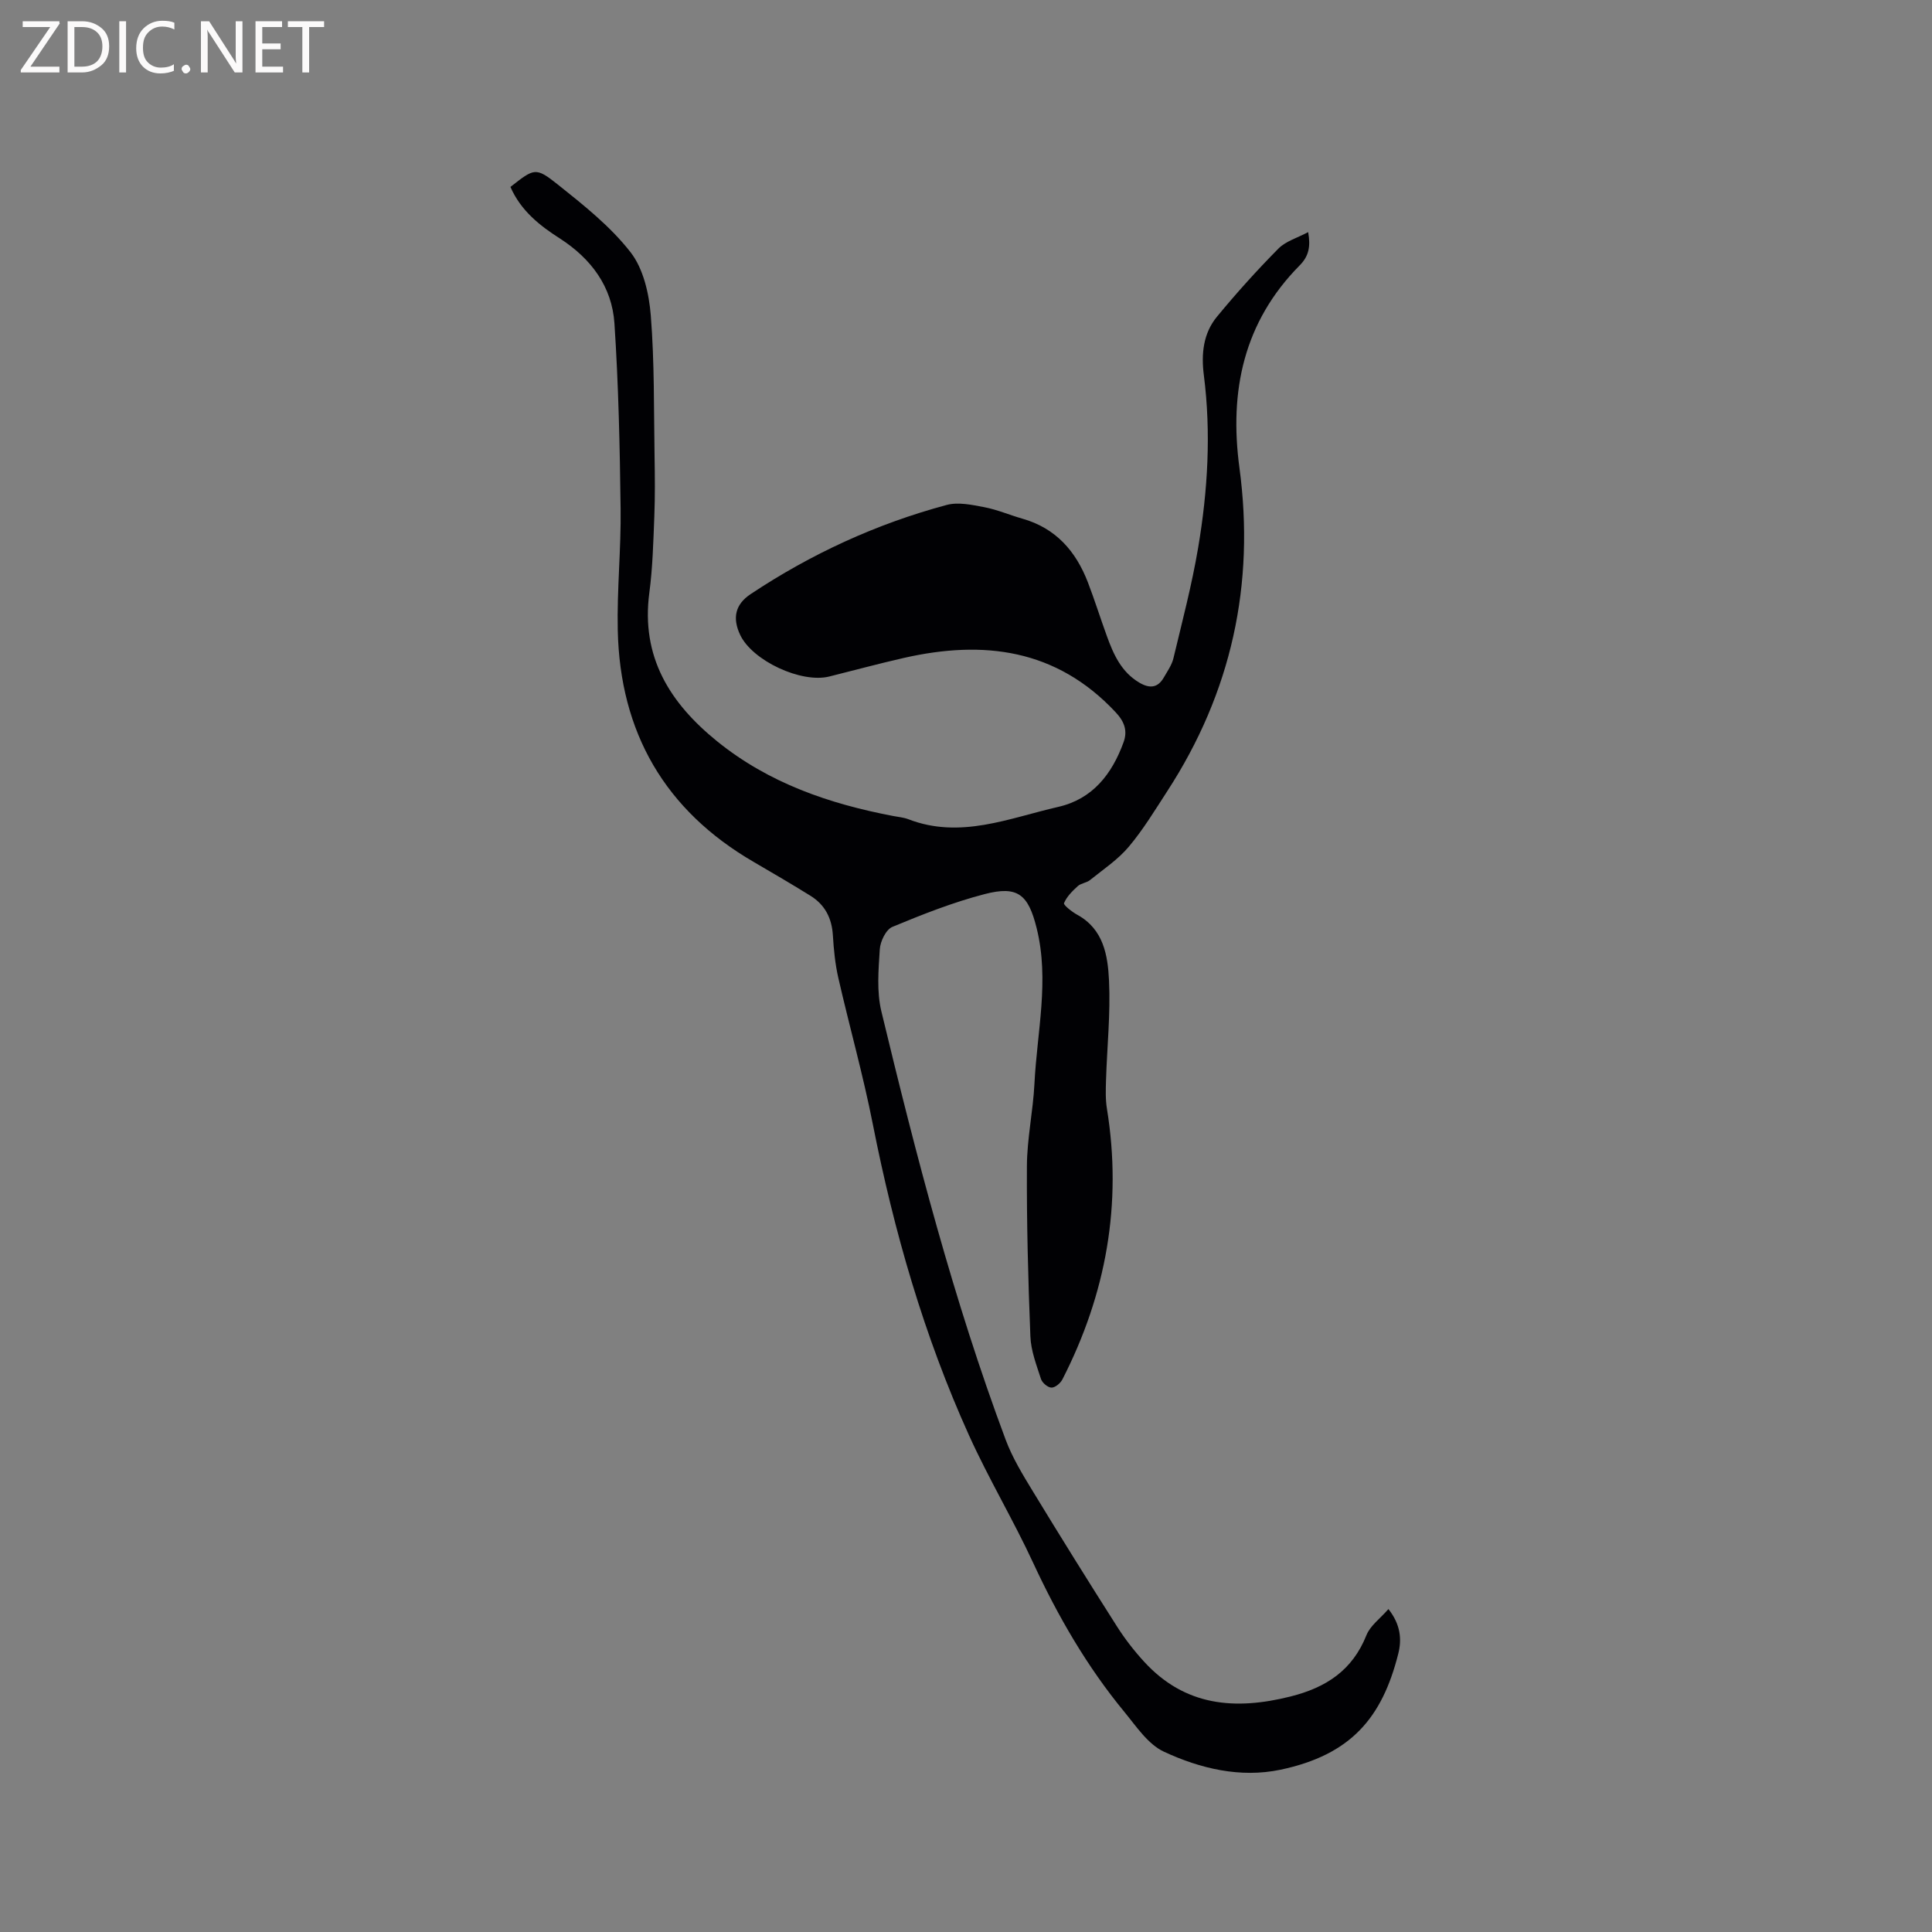 <svg enable-background="new 0 0 400 400" viewBox="0 0 400 400" xmlns="http://www.w3.org/2000/svg"><rect x="0" y="0" width="400" height="400" fill="#808080" stroke="none"/><path d="m105.68 38.7c4.93-3.85 5.19-4.17 9.79-.51 5.37 4.28 10.9 8.67 15.07 14.02 2.67 3.42 3.84 8.6 4.2 13.11.77 9.69.62 19.46.78 29.2.07 4.13.11 8.27-.05 12.4-.21 5.27-.34 10.57-1.03 15.79-1.77 13.29 4.25 22.86 14.06 30.79 10.68 8.64 23.2 12.93 36.46 15.45 1.04.2 2.13.29 3.1.66 10.76 4.16 20.83-.22 31.03-2.55 7.15-1.63 11.14-6.82 13.53-13.38.85-2.34.22-4.24-1.65-6.23-12.28-13.12-27.34-14.98-43.85-11.23-5.16 1.17-10.27 2.56-15.41 3.84-5.81 1.46-15.92-3.26-18.46-8.6-1.65-3.48-1.05-6.32 2.15-8.45 12.53-8.33 26.05-14.56 40.58-18.46 2.4-.65 5.26-.03 7.82.46 2.68.51 5.25 1.63 7.89 2.38 6.91 1.96 11.07 6.74 13.55 13.19 1.4 3.65 2.57 7.39 3.91 11.07 1.38 3.82 3 7.48 6.75 9.69 2.09 1.23 3.8 1.13 5.06-1.08.73-1.28 1.64-2.55 1.98-3.95 1.82-7.61 3.82-15.19 5.12-22.89 2-11.84 2.71-23.79 1.18-35.77-.56-4.36-.13-8.63 2.71-12.07 4.02-4.88 8.27-9.6 12.72-14.1 1.53-1.55 3.94-2.23 6.17-3.42.54 3 .12 4.99-1.75 6.88-11.59 11.72-14.62 25.98-12.48 41.9 3.25 24.13-1.65 46.52-14.95 66.98-2.54 3.91-4.97 7.94-7.96 11.49-2.25 2.67-5.28 4.69-8.03 6.9-.72.58-1.87.65-2.54 1.26-1.12 1.02-2.28 2.18-2.84 3.52-.15.38 1.66 1.81 2.76 2.41 5.45 2.99 6.31 8.44 6.56 13.62.33 6.85-.41 13.74-.62 20.62-.06 1.97-.13 3.99.19 5.92 3.2 19.72-.17 38.35-9.22 56.03-.4.79-1.5 1.71-2.26 1.7-.75-.01-1.91-.98-2.17-1.77-.93-2.89-2.09-5.86-2.2-8.84-.47-11.75-.78-23.52-.72-35.27.03-5.68 1.27-11.34 1.56-17.02.53-10.73 3.14-21.43.46-32.22-1.73-6.98-3.91-8.84-10.75-7.06-6.53 1.69-12.88 4.2-19.12 6.79-1.33.55-2.51 3-2.61 4.65-.27 4.27-.66 8.76.33 12.85 7.21 29.94 14.93 59.75 25.72 88.65 1.39 3.73 3.52 7.23 5.61 10.66 5.72 9.4 11.54 18.75 17.45 28.03 1.64 2.58 3.55 5.04 5.61 7.29 8.45 9.23 18.81 10.1 30.32 7.21 7.39-1.86 12.81-5.41 15.72-12.7.79-1.98 2.85-3.44 4.55-5.4 2.55 3.23 2.78 6.31 2.03 9.27-3.32 13.18-9.73 20.9-24.38 23.99-8.31 1.75-16.61-.23-24.13-3.73-3.31-1.54-5.73-5.25-8.21-8.26-7.72-9.37-13.74-19.79-18.85-30.81-4.13-8.92-9.21-17.41-13.27-26.37-9.34-20.63-15.56-42.26-19.94-64.47-2-10.17-4.83-20.17-7.14-30.28-.66-2.88-.95-5.86-1.13-8.81-.21-3.57-1.64-6.35-4.64-8.21-3.87-2.4-7.8-4.7-11.73-6.99-18.44-10.7-27.72-26.87-28.17-48.03-.18-8.36.7-16.75.59-25.11-.16-12.81-.43-25.64-1.28-38.41-.51-7.58-4.82-13.36-11.25-17.52-4.23-2.69-8.13-5.78-10.28-10.7z" fill="#010104"/><g fill="#fbfafa"><path d="m12.4 4.8-6.1 9h6v1.2h-8v-.5l6.1-8.9h-5.7v-1.2h7.6v.4z"/><path d="m14 15v-10.6h3c1.6 0 2.9.5 4 1.4s1.6 2.2 1.6 3.8-.5 3-1.6 3.9-2.4 1.5-4 1.5zm1.4-9.4v8.2h1.6c1.3 0 2.4-.4 3.1-1.1s1.1-1.8 1.1-3.1-.4-2.3-1.2-3-1.8-1-3.1-1z"/><path d="m26.1 4.4v10.6h-1.4v-10.6z"/><path d="m36.1 14.6c-.8.4-1.8.6-2.9.6-1.5 0-2.7-.5-3.6-1.4s-1.4-2.2-1.4-3.8c0-1.7.5-3.1 1.5-4.1s2.3-1.6 3.9-1.6c1 0 1.8.1 2.5.4v1.4c-.8-.4-1.6-.6-2.5-.6-1.2 0-2.1.4-2.9 1.2s-1.1 1.8-1.1 3.2c0 1.3.3 2.3 1 3s1.6 1.1 2.7 1.1c1 0 2-.2 2.7-.7v1.3z"/><path d="m37.6 14.3c0-.2.1-.5.3-.6s.4-.3.6-.3c.3 0 .5.1.6.3s.3.4.3.6-.1.4-.3.6-.4.3-.6.3c-.3 0-.5-.1-.6-.3s-.3-.4-.3-.6z"/><path d="m50.2 15h-1.6l-5.3-8.2c-.2-.2-.3-.5-.4-.7 0 .2.1.7.1 1.5v7.4h-1.4v-10.6h1.7l5.2 8.1c.2.4.4.6.4.7 0-.3-.1-.8-.1-1.5v-7.3h1.4z"/><path d="m58.6 15h-5.7v-10.6h5.5v1.2h-4.1v3.4h3.8v1.2h-3.8v3.6h4.3z"/><path d="m67.1 5.6h-3.1v9.4h-1.4v-9.4h-3v-1.2h7.5z"/></g></svg>